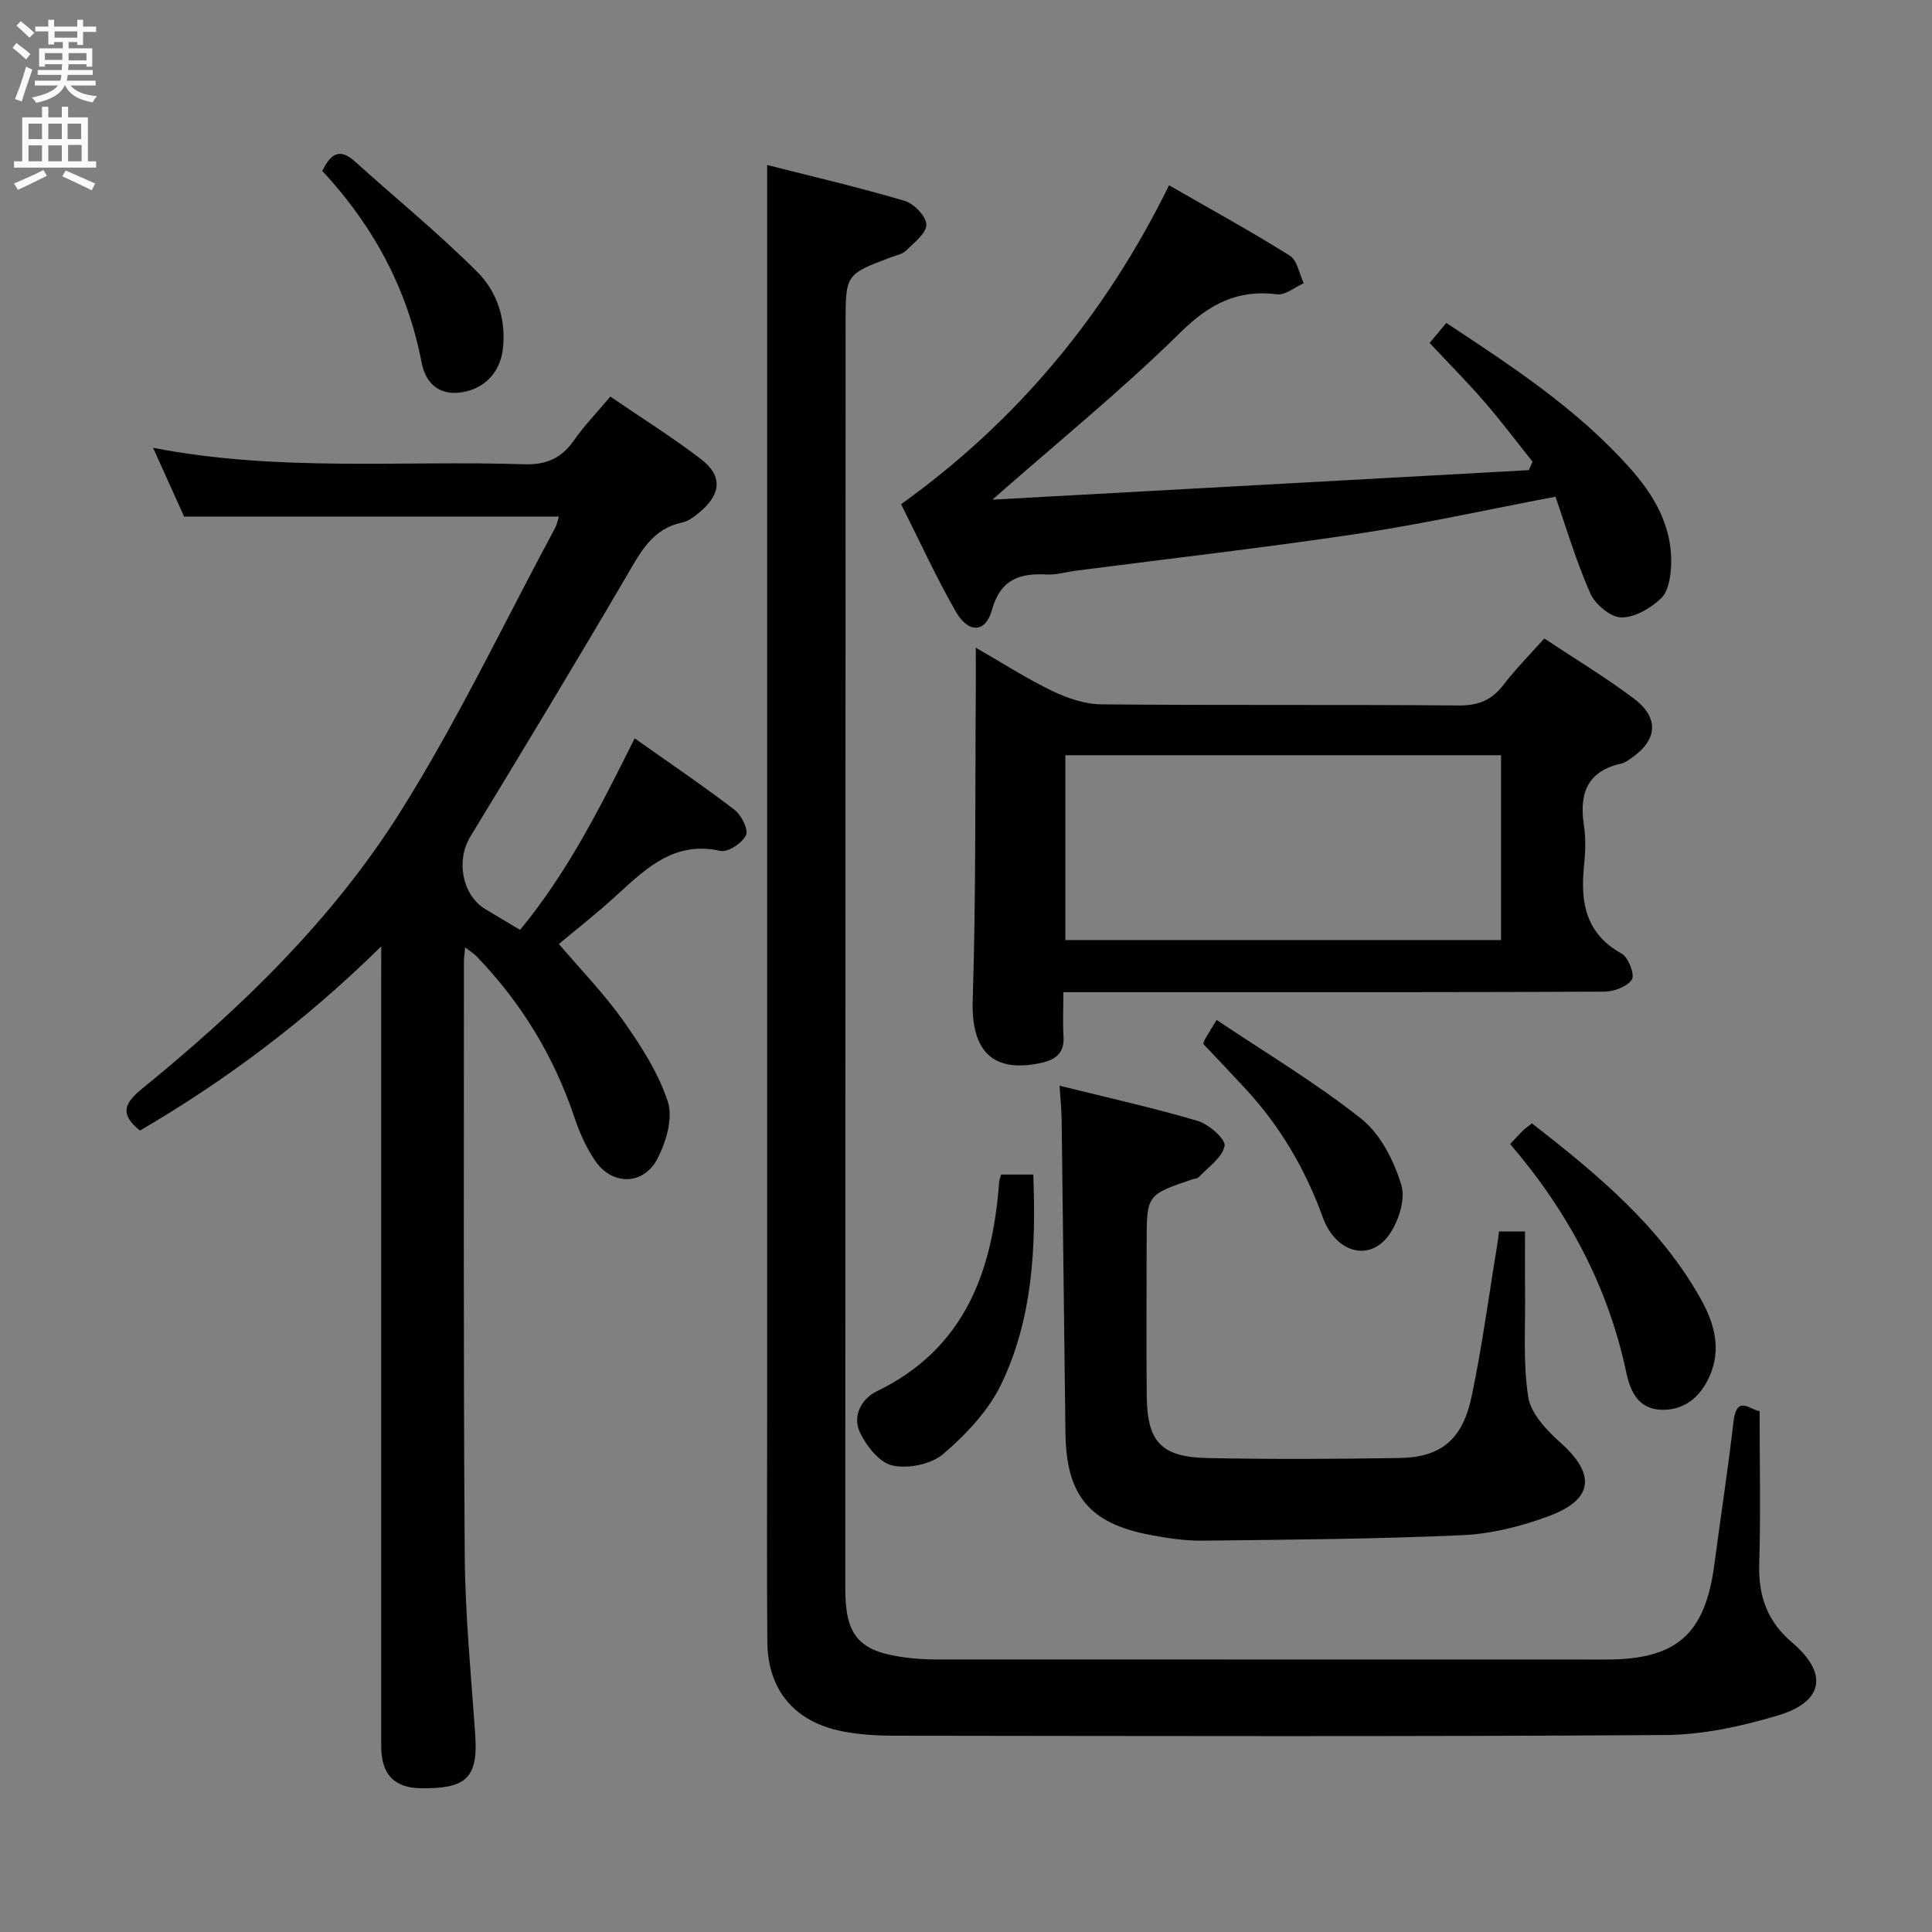 <svg enable-background="new 0 0 400 400" viewBox="0 0 400 400" xmlns="http://www.w3.org/2000/svg"><rect x="0" y="0" width="400" height="400" fill="#808080" stroke="none"/><g fill="#010104"><path d="m364.31 292.16c0 11.05.23 21.35-.08 31.64-.2 6.64 1.66 11.9 6.83 16.28 7.47 6.34 6.52 12.25-2.91 15.07-7.55 2.26-15.57 4.02-23.4 4.07-53.14.35-106.29.2-159.44.14-3.96-.01-8.03-.23-11.87-1.12-9.32-2.16-14.49-8.72-14.57-18.26-.13-15.49-.04-30.99-.04-46.48 0-77.3 0-154.61 0-231.91 0-8.94 0-17.89 0-27.43 9.01 2.29 18.8 4.57 28.43 7.41 1.94.57 4.51 3.22 4.53 4.94.02 1.8-2.56 3.75-4.23 5.4-.77.75-2.08.96-3.17 1.38-9.32 3.53-9.32 3.53-9.32 13.79-.02 87.3-.05 174.6-.06 261.9 0 9.62 2.78 12.88 12.16 14.15 2.13.29 4.3.44 6.45.44 46.32.02 92.63.02 138.95.02 14.56 0 20.47-5.24 22.37-19.69 1.3-9.88 2.83-19.73 3.97-29.62.65-5.67 3.62-2.25 5.4-2.12z"/><path d="m78.93 195.93c-15.78 15.54-32.23 27.77-49.94 38.14-4.26-3.36-3.26-5.67.36-8.61 20.51-16.69 39.53-35.07 53.6-57.48 11.81-18.81 21.41-39.01 31.95-58.62.45-.83.61-1.81.81-2.41-25.75 0-51.29 0-77.59 0-1.77-3.91-3.93-8.7-6.43-14.24 25.94 5.04 51.45 2.58 76.84 3.41 4.73.15 7.79-1.32 10.38-5.05 2.08-2.98 4.65-5.62 7.45-8.96 6.37 4.36 12.82 8.38 18.82 12.99 4.42 3.39 4.13 7.15-.17 10.81-1.12.95-2.43 1.99-3.81 2.28-6.08 1.28-8.51 5.99-11.32 10.8-10.66 18.21-21.58 36.26-32.54 54.29-2.93 4.82-1.69 11.97 3.06 14.89 2.27 1.39 4.56 2.73 7.27 4.35 9.84-11.88 16.66-25.49 23.73-39.65 7.02 4.96 13.97 9.67 20.64 14.76 1.44 1.1 2.96 4.12 2.41 5.28-.78 1.63-3.75 3.61-5.29 3.26-9.41-2.09-15.21 3.42-21.26 8.97-4.38 4.03-9.09 7.7-12.19 10.3 4.43 5.21 9.32 10.24 13.33 15.89 3.68 5.2 7.27 10.79 9.23 16.76 1.1 3.36-.33 8.25-2.1 11.7-2.89 5.65-9.38 5.74-12.95.53-1.85-2.7-3.23-5.83-4.28-8.94-4.26-12.69-11.02-23.81-20.31-33.42-.53-.54-1.21-.94-2.33-1.8-.12 1.37-.25 2.14-.25 2.9.01 40.99-.13 81.99.17 122.98.09 12.45 1.33 24.9 2.18 37.34.62 9.05-2.3 10.94-11.15 10.86-5.74-.05-8.33-2.96-8.33-8.77-.01-52.83 0-105.65 0-158.48.01-1.79.01-3.6.01-7.06z"/><path d="m319.73 132.19c6.48 4.3 12.75 8.07 18.56 12.46 5.37 4.05 4.87 8.69-.77 12.47-.55.37-1.13.8-1.75.94-7.09 1.54-8.86 6.16-7.84 12.78.43 2.77.31 5.68.02 8.48-.77 7.55.36 14.02 7.83 18.14 1.38.76 2.73 4.39 2.08 5.35-.99 1.48-3.71 2.49-5.71 2.5-28.81.15-57.62.11-86.43.11-8.29 0-16.58 0-25.56 0 0 3.7-.14 6.47.03 9.22.21 3.38-1.66 4.77-4.57 5.41-10.11 2.23-14.56-2.49-14.23-12.88.68-21.59.48-43.2.64-64.8.02-2.48 0-4.96 0-8.27 5.55 3.18 10.52 6.4 15.82 8.95 3.15 1.51 6.79 2.75 10.22 2.78 24.65.23 49.29.02 73.94.23 4.1.04 6.87-1.13 9.3-4.31 2.42-3.17 5.25-6.01 8.42-9.56zm-8.95 24.17c-30.32 0-60.2 0-90.21 0v38.27h90.21c0-12.82 0-25.27 0-38.27z"/><path d="m295.99 71.01c1.23-1.49 2.27-2.74 3.45-4.15 13.62 8.98 27.11 17.83 37.95 29.97 5.06 5.67 8.9 12.16 8.6 20.15-.09 2.38-.56 5.45-2.08 6.9-2.16 2.06-5.49 4-8.27 3.95-2.23-.05-5.38-2.71-6.39-4.99-2.93-6.62-4.98-13.62-7.21-20-14.11 2.68-27.51 5.65-41.06 7.69-19.36 2.9-38.83 5.11-58.26 7.63-1.98.26-3.97.88-5.92.78-5.71-.31-9.67.98-11.46 7.43-1.3 4.66-4.84 4.79-7.41.32-4.05-7.03-7.42-14.45-11.37-22.3 24.03-17.23 42.33-39.24 55.48-66.03 8.74 5.03 17.03 9.57 25.02 14.58 1.54.96 1.93 3.75 2.86 5.7-1.83.81-3.78 2.5-5.48 2.29-8.27-1.04-14.07 2.02-20.06 7.91-12.03 11.85-25.2 22.54-38.92 34.61 37.47-2.06 74.27-4.08 111.07-6.11.26-.59.52-1.17.77-1.76-3.34-4.17-6.55-8.45-10.05-12.49-3.49-4.02-7.25-7.8-11.26-12.08z"/><path d="m310.36 254.96h5.38c0 4.27-.04 8.36.01 12.44.09 7.3-.46 14.71.66 21.86.54 3.43 3.82 6.87 6.66 9.41 7.33 6.55 6.91 11.77-2.42 15.23-5.68 2.11-11.84 3.67-17.86 3.94-17.95.81-35.94.93-53.91 1.14-3.63.04-7.31-.54-10.89-1.22-12.48-2.39-17.23-8.19-17.4-21.02-.28-21.64-.51-43.28-.79-64.92-.03-2.12-.25-4.24-.43-7.03 9.77 2.42 19.28 4.53 28.6 7.28 2.31.68 5.84 3.81 5.57 5.18-.48 2.43-3.41 4.39-5.37 6.49-.29.31-.93.3-1.41.46-9.36 3.19-9.36 3.19-9.36 13.32 0 10.5-.08 21 .02 31.49.09 9.49 2.96 12.66 12.54 12.86 13.28.28 26.57.21 39.86-.01 8.47-.14 12.98-3.79 14.85-12.68 2.16-10.21 3.52-20.59 5.23-30.9.17-.97.27-1.94.46-3.32z"/><path d="m312.66 236.86c1.13-1.19 1.9-2.05 2.73-2.85.46-.45 1-.81 1.78-1.43 13.45 10.47 26.46 21.22 34.93 36.3 2.8 4.99 4.4 10.45 1.8 16.17-1.95 4.28-5.26 7.01-10.04 6.82-4.6-.18-6.31-3.7-7.15-7.69-3.76-17.74-12-33.25-24.05-47.32z"/><path d="m207.27 243.18h6.66c.59 15.09-.11 29.88-6.67 43.47-2.65 5.48-7.27 10.34-11.95 14.37-2.49 2.14-7.27 3.11-10.54 2.4-2.69-.59-5.43-4.07-6.76-6.92-1.53-3.29.28-6.87 3.53-8.45 18.17-8.81 23.94-24.72 25.32-43.28.03-.47.23-.92.41-1.59z"/><path d="m249.12 216.13s.09-.49.32-.9c.56-1.01 1.19-1.98 2.45-4.06 10.16 6.82 20.56 13.01 29.95 20.47 3.98 3.16 6.8 8.72 8.3 13.74.92 3.09-.71 7.97-2.88 10.72-4.06 5.13-10.79 3.08-13.37-4.02-3.63-10-8.84-18.92-16.06-26.7-2.81-3.05-5.67-6.04-8.71-9.25z"/><path d="m66.73 35.39c1.83-3.79 3.76-4.67 6.73-1.98 8.45 7.64 17.33 14.85 25.37 22.9 4.11 4.11 6.02 9.88 5.27 16.06-.6 4.88-3.97 8.2-8.62 8.87-4.92.71-7.44-2.28-8.19-6.18-2.94-15.26-9.99-28.3-20.56-39.67z"/></g><path d="m2.6 9.9.8-1c.9.7 1.9 1.4 2.9 2.3l-.9 1.1c-1.1-1-2-1.8-2.8-2.4zm.5 10.6c.9-2.1 1.6-4.3 2.3-6.7.4.2.8.4 1.3.6-.7 2.1-1.5 4.3-2.2 6.6zm.3-15.2.9-.9c1 .8 2 1.6 2.8 2.4l-1 1c-.9-.9-1.8-1.7-2.7-2.5zm12.6-1.2h1.2v1.4h2.7v1.1h-2.7v2.7h-1.2v-.6h-1.8v1.3h4.9v3.8h-1.2v-.5h-3.7c0 .4-.1.9-.1 1.2h5.1v1h-5.2c0 .5-.1.9-.2 1.2h6v1h-5.2c1.1 1.3 2.9 2 5.5 2.2-.4.4-.7.8-.9 1.3-2.9-.5-4.8-1.6-5.7-3.5h-.1c-.8 1.7-2.7 2.9-5.9 3.6-.2-.4-.6-.8-.9-1.1 2.8-.6 4.6-1.4 5.4-2.5h-4.8v-1h5.3c.1-.3.2-.7.2-1.2h-4.9v-1h5c0-.4 0-.8.1-1.2h-3.6v.5h-1.2v-3.8h4.9v-1.3h-1.8v.5h-1.2v-2.7h-2.7v-1h2.7v-1.4h1.2v1.4h4.8zm-6.7 8.3h3.6c0-.4 0-.9 0-1.4h-3.6zm1.9-4.6h4.8v-1.3h-4.7v1.3zm6.7 3.2h-3.7v1.5h3.7z" fill="#fbfafa"/><path d="m8.7 22.1h1.3v2.2h2.8v-2.2h1.3v2.2h4.1v9.1h1.7v1.3h-17v-1.3h1.7v-9.1h4.1zm.3 13.1.7 1.2c-1.8.9-3.8 1.9-6 2.9-.2-.4-.5-.8-.8-1.3 2.3-1 4.4-1.9 6.1-2.8zm-3.1-6.4h2.8v-3.2h-2.8zm0 4.6h2.8v-3.3h-2.8zm4.1-4.6h2.8v-3.2h-2.8zm0 4.6h2.8v-3.3h-2.8zm3.6 1.9c2.1.9 4.1 1.8 6.1 2.7l-.7 1.4c-2.2-1.1-4.2-2-6.1-2.9zm3.2-9.7h-2.8v3.2h2.8zm-2.7 7.8h2.8v-3.4h-2.8z" fill="#fbfafa"/></svg>